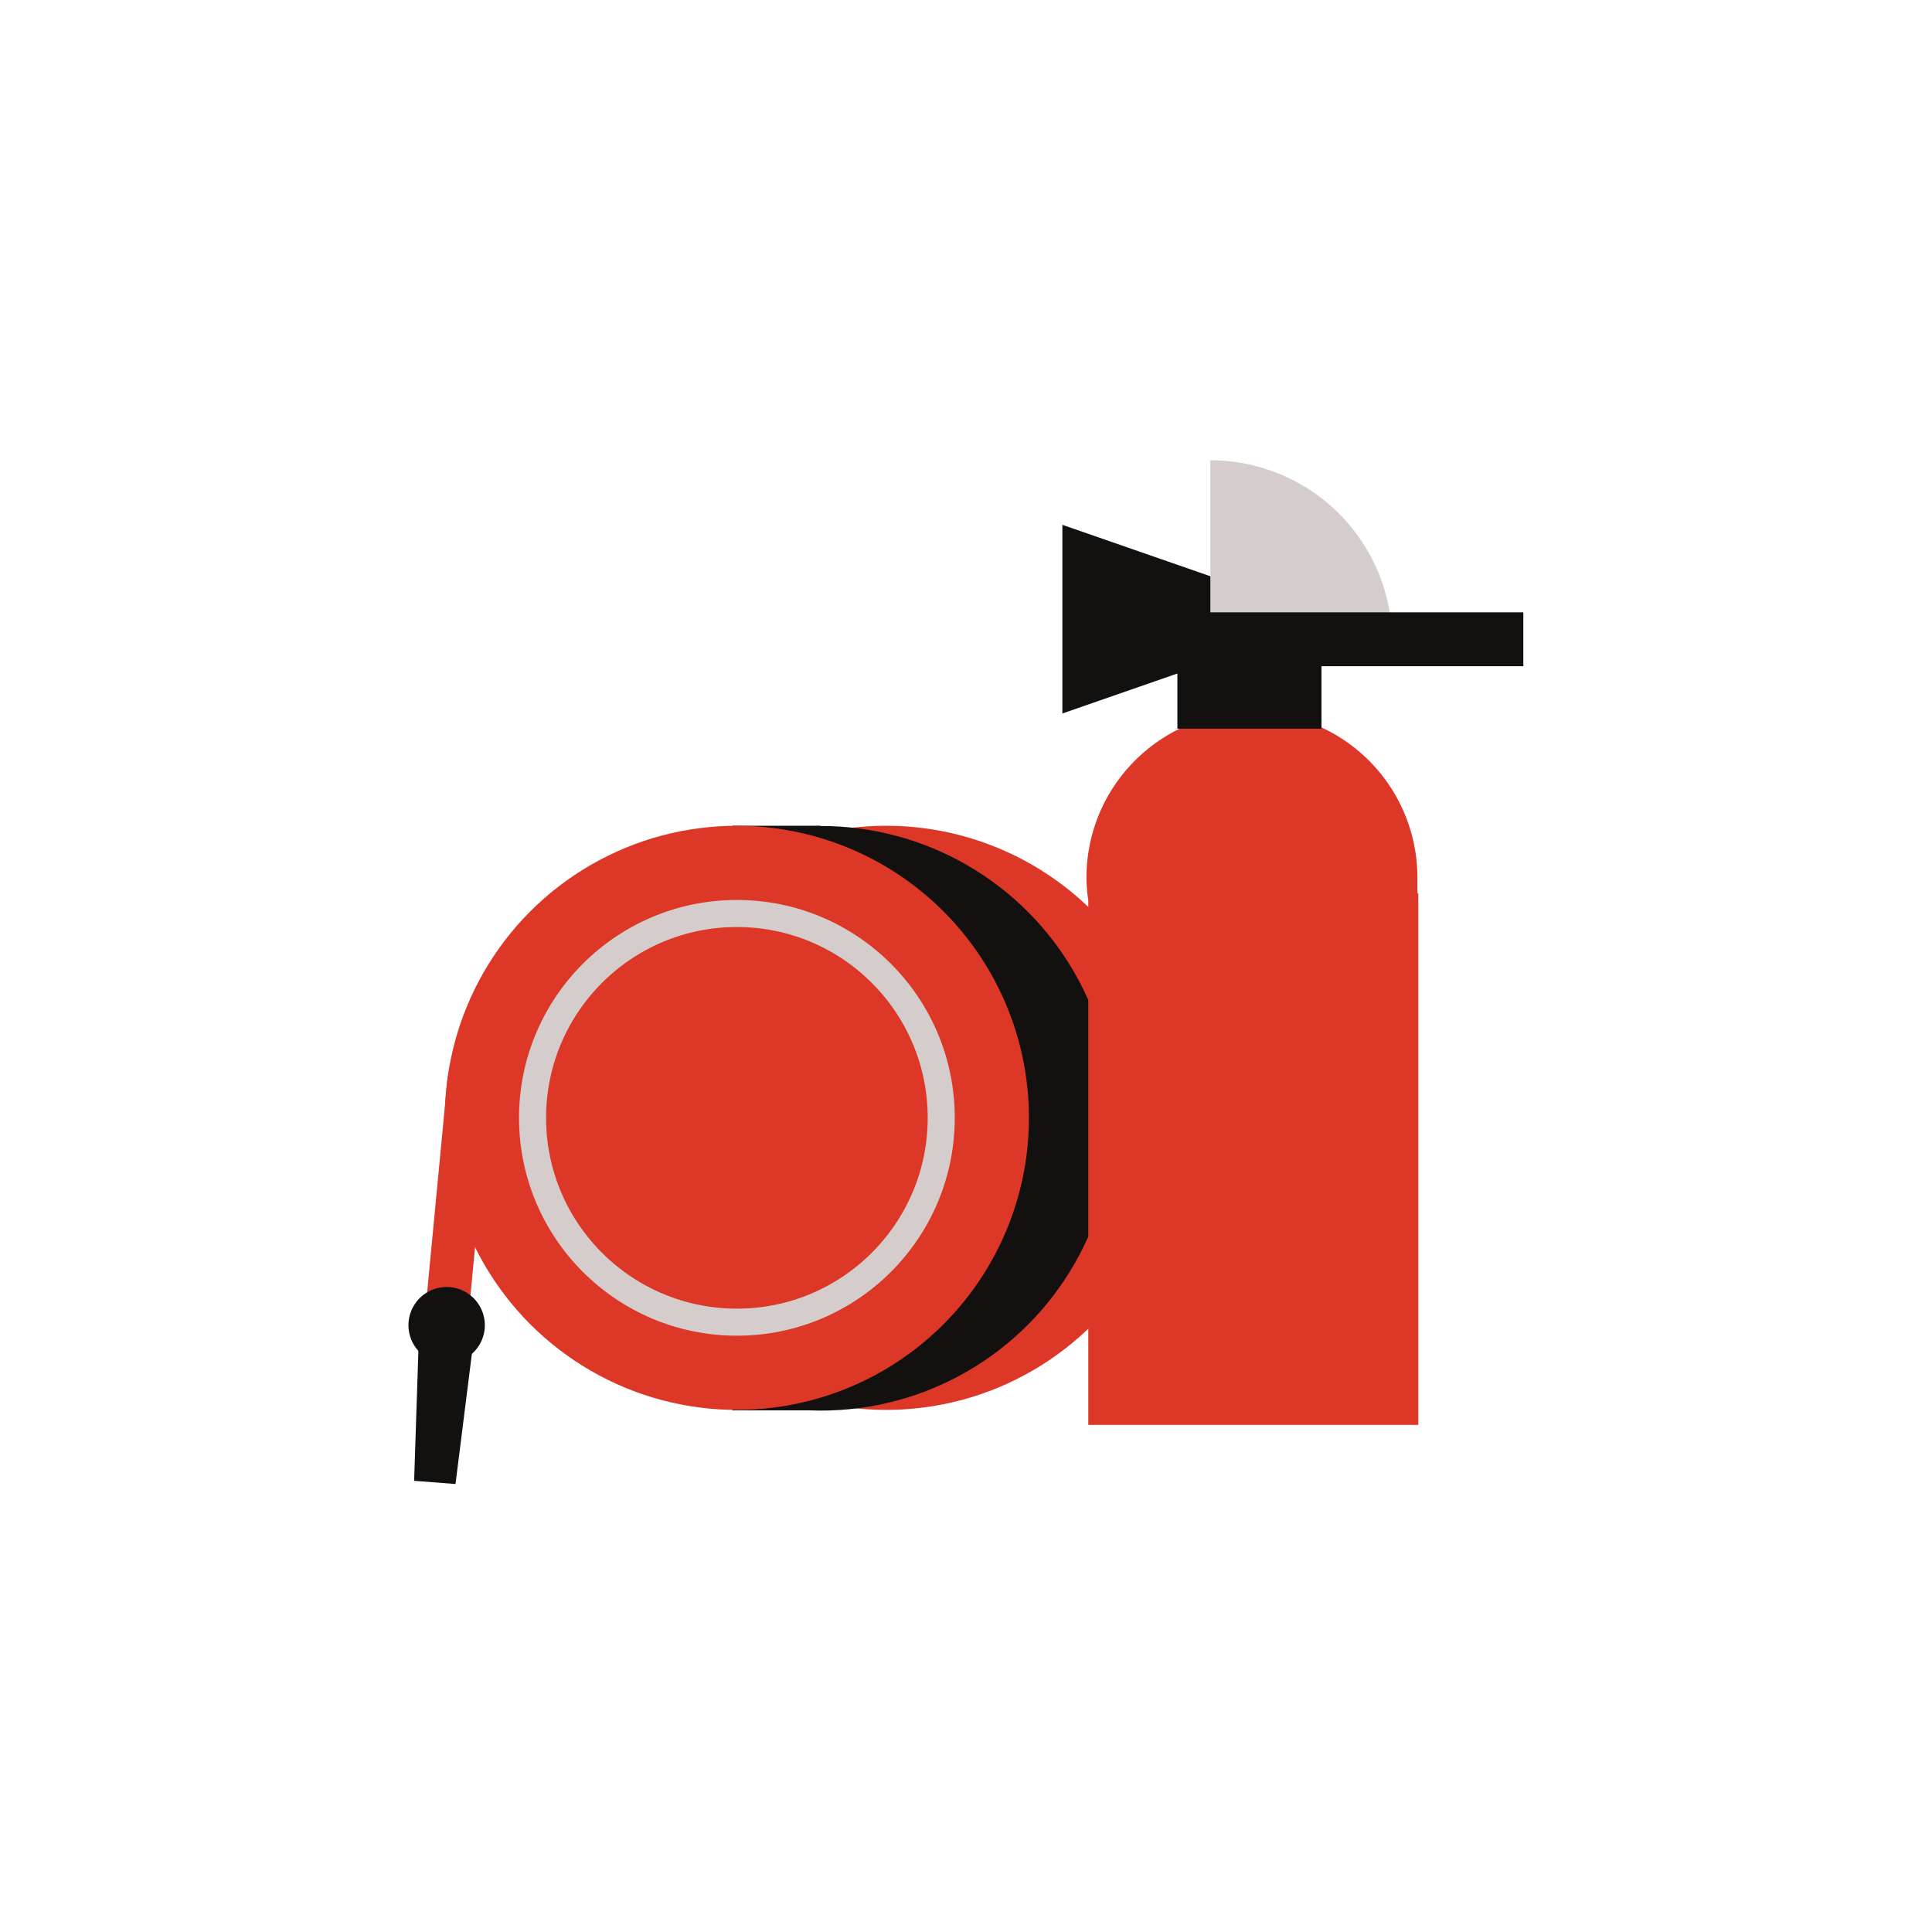 <svg id="bg" xmlns="http://www.w3.org/2000/svg" viewBox="0 0 85 85"><defs><style>.cls-1{fill:#dd3728;}.cls-2{fill:#12110f;}.cls-3{fill:none;stroke:#d4cdcb;stroke-miterlimit:10;stroke-width:1.19px;}.cls-4{fill:#d4cdcb;}</style></defs><title>types of engineering</title><circle class="cls-1" cx="38.99" cy="49.18" r="12.85"/><circle class="cls-2" cx="36.12" cy="49.2" r="12.86"/><rect class="cls-1" x="19.21" y="47.42" width="1.91" height="10.17" transform="translate(5.08 -1.68) rotate(5.45)"/><path class="cls-2" d="M20.23,59.88a1.68,1.68,0,1,1,1-2.15A1.68,1.68,0,0,1,20.23,59.88Z"/><polygon class="cls-2" points="18.22 65.15 18.43 58.74 20.84 58.93 20.04 65.29 18.22 65.15"/><path class="cls-1" d="M62.36,39.3c0-.22,0-.45,0-.69a7.28,7.28,0,0,0-14.56,0,6.9,6.9,0,0,0,.08,1V62.69H62.4V39.3Z"/><rect class="cls-2" x="51.8" y="27" width="6.34" height="5.06"/><polygon class="cls-2" points="53.56 29.02 46.74 31.39 46.74 23.09 53.56 25.46 53.56 29.02"/><rect class="cls-2" x="32.22" y="36.33" width="3.87" height="25.72"/><circle class="cls-1" cx="32.42" cy="49.18" r="12.85"/><circle class="cls-3" cx="32.42" cy="49.18" r="8.99"/><path class="cls-4" d="M61.25,28.63h-8V20.25h0a8,8,0,0,1,8,8Z"/><rect class="cls-2" x="51.6" y="26.94" width="15.42" height="2.37"/></svg>